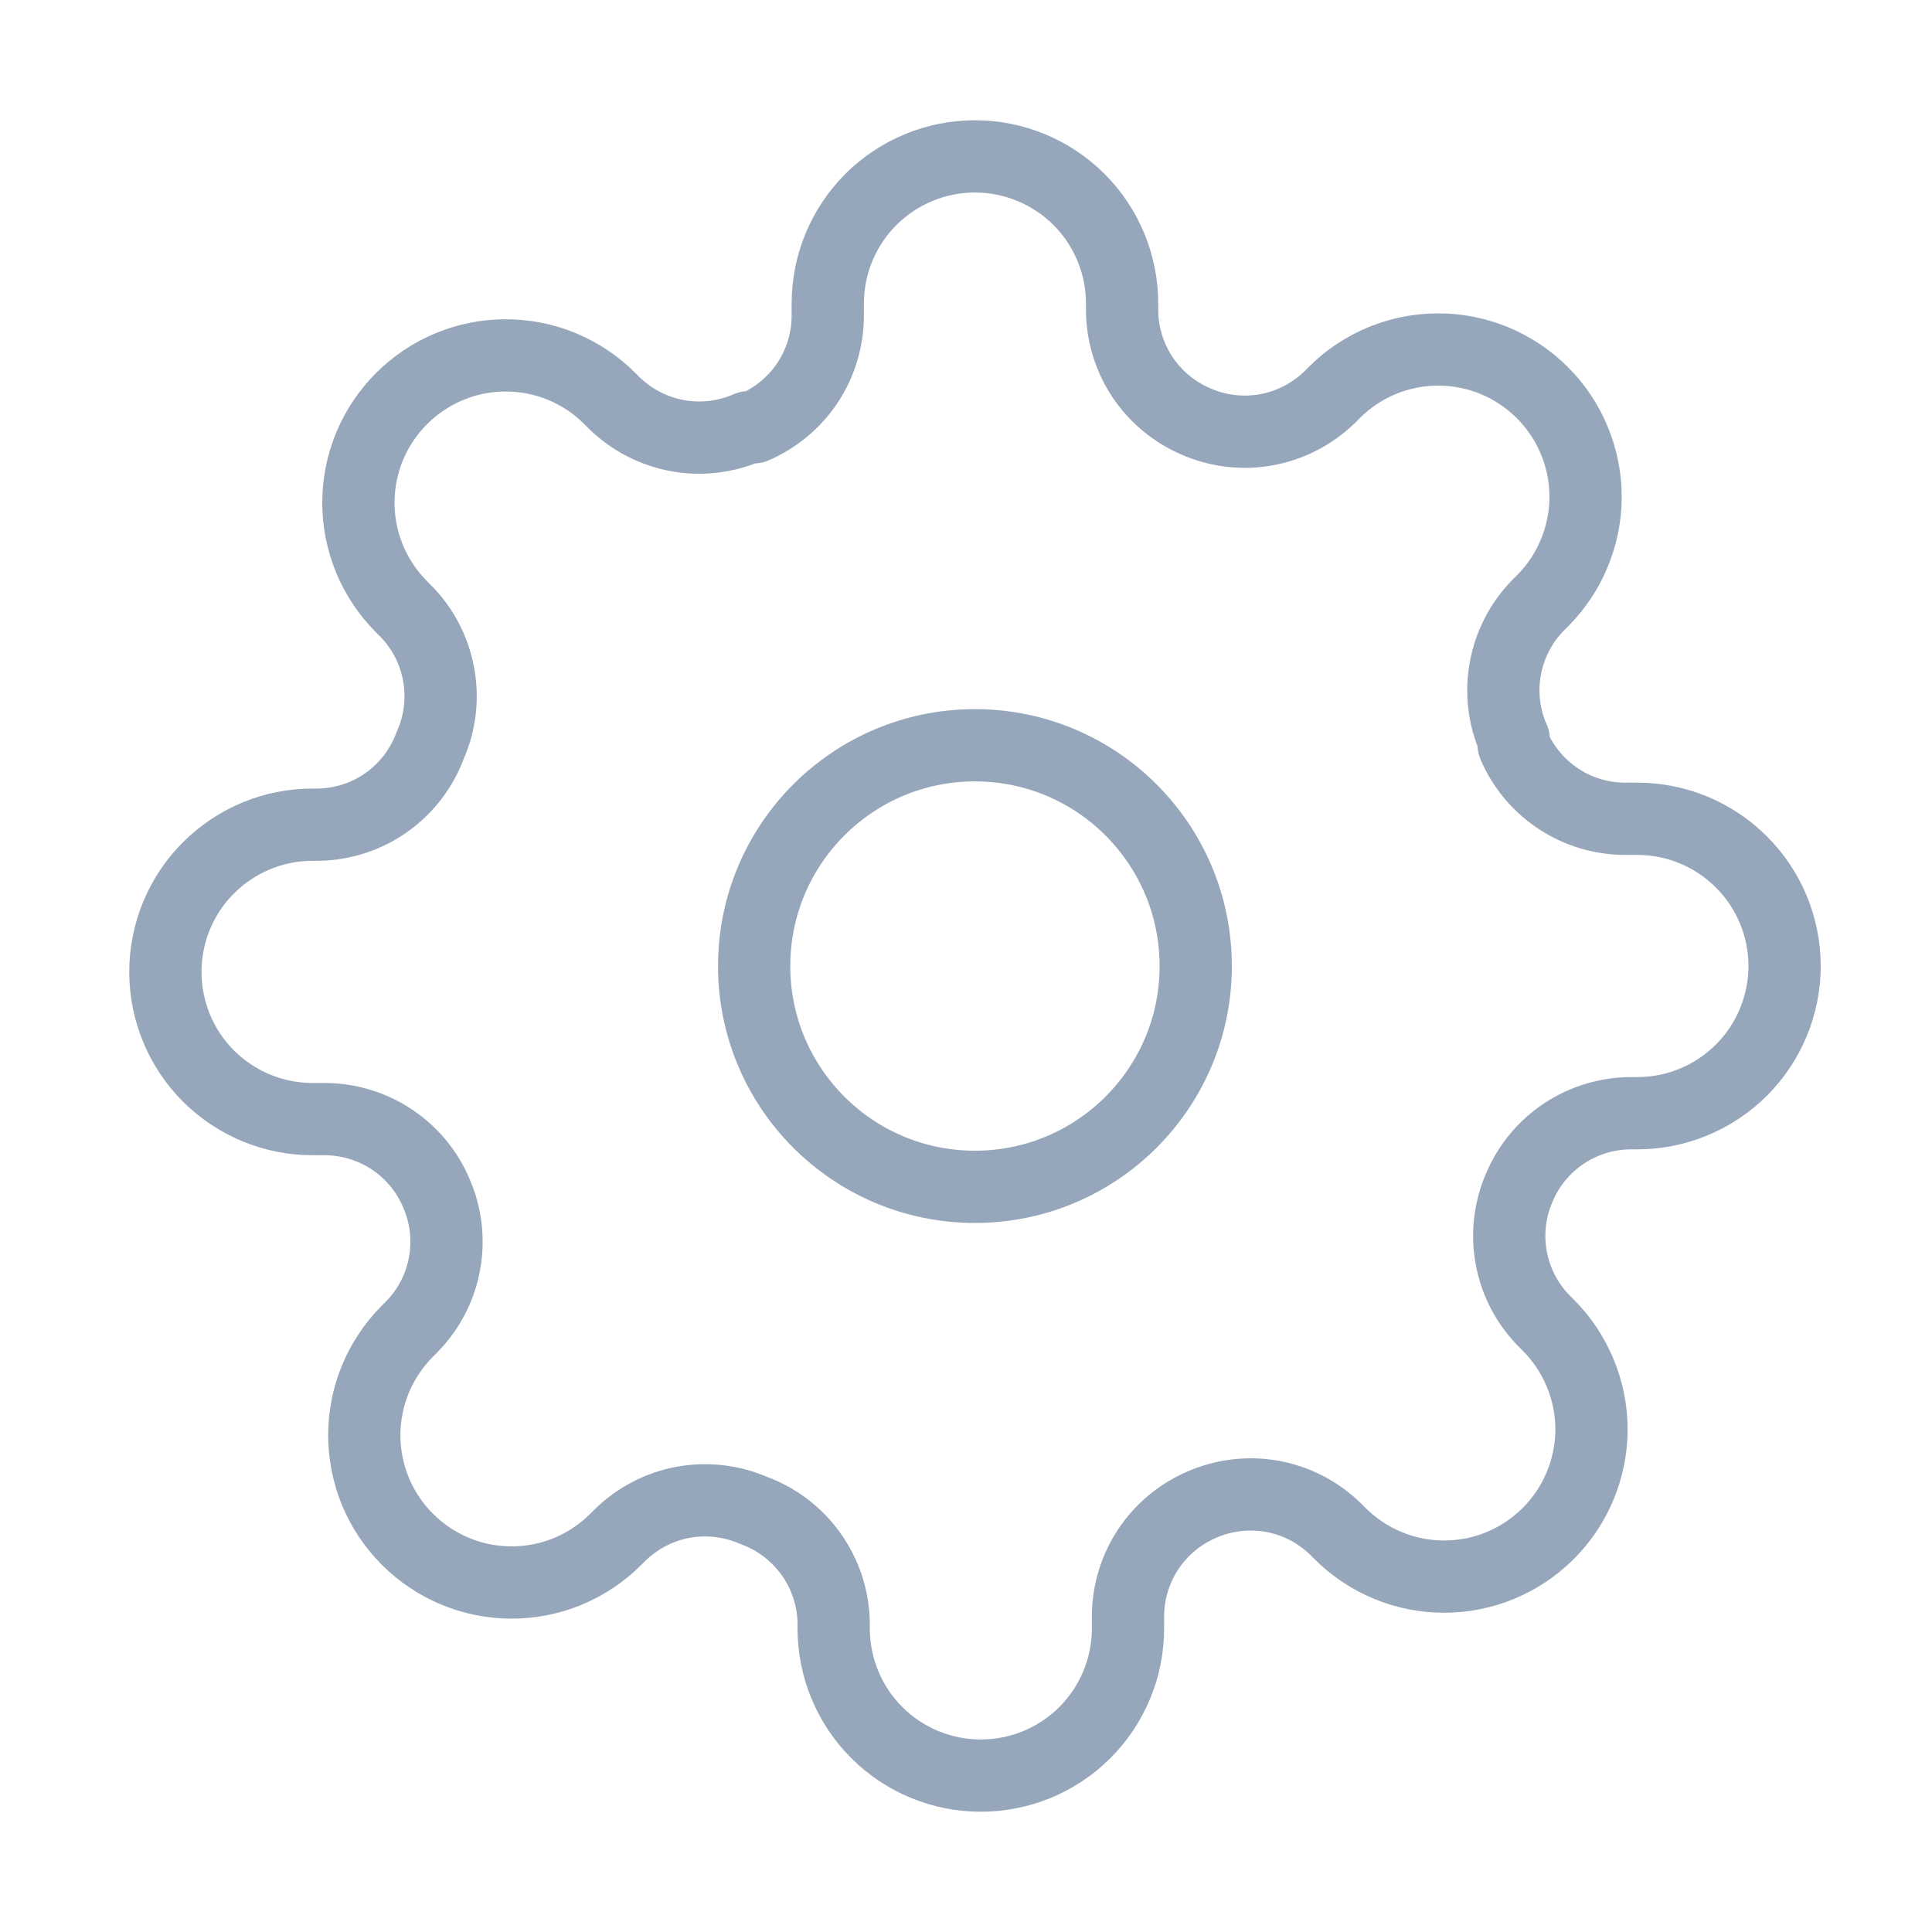 <svg width="20" height="20" viewBox="0 0 20 20" fill="none" xmlns="http://www.w3.org/2000/svg">
<path d="M10.092 12.286C11.355 12.286 12.378 11.263 12.378 10.001C12.378 8.738 11.355 7.715 10.092 7.715C8.83 7.715 7.807 8.738 7.807 10.001C7.807 11.263 8.83 12.286 10.092 12.286Z" stroke="#96A7BB" stroke-width="0.748" stroke-linecap="round" stroke-linejoin="round"/>
<path d="M15.731 12.286C15.629 12.516 15.599 12.771 15.644 13.018C15.688 13.265 15.806 13.493 15.982 13.672L16.028 13.718C16.169 13.86 16.282 14.028 16.358 14.213C16.435 14.398 16.475 14.596 16.475 14.796C16.475 14.996 16.435 15.195 16.358 15.38C16.282 15.565 16.169 15.733 16.028 15.874C15.886 16.016 15.718 16.128 15.533 16.205C15.348 16.282 15.15 16.321 14.95 16.321C14.749 16.321 14.551 16.282 14.366 16.205C14.181 16.128 14.013 16.016 13.871 15.874L13.826 15.829C13.646 15.653 13.418 15.535 13.171 15.49C12.924 15.446 12.669 15.476 12.439 15.577C12.214 15.674 12.022 15.834 11.886 16.039C11.751 16.243 11.678 16.483 11.677 16.728V16.857C11.677 17.261 11.517 17.649 11.231 17.935C10.945 18.221 10.558 18.381 10.153 18.381C9.749 18.381 9.362 18.221 9.076 17.935C8.79 17.649 8.63 17.261 8.63 16.857V16.789C8.624 16.537 8.542 16.292 8.395 16.087C8.249 15.882 8.044 15.725 7.807 15.638C7.577 15.537 7.322 15.507 7.075 15.551C6.828 15.596 6.6 15.714 6.42 15.89L6.374 15.935C6.233 16.077 6.065 16.189 5.88 16.266C5.695 16.343 5.497 16.382 5.296 16.382C5.096 16.382 4.898 16.343 4.713 16.266C4.528 16.189 4.36 16.077 4.218 15.935C4.077 15.794 3.964 15.626 3.887 15.441C3.811 15.256 3.771 15.057 3.771 14.857C3.771 14.657 3.811 14.459 3.887 14.274C3.964 14.089 4.077 13.921 4.218 13.779L4.264 13.733C4.44 13.554 4.557 13.326 4.602 13.079C4.647 12.832 4.617 12.577 4.515 12.347C4.419 12.121 4.258 11.929 4.054 11.794C3.85 11.659 3.61 11.586 3.365 11.585H3.235C2.831 11.585 2.444 11.424 2.158 11.139C1.872 10.853 1.712 10.465 1.712 10.061C1.712 9.657 1.872 9.269 2.158 8.984C2.444 8.698 2.831 8.537 3.235 8.537H3.304C3.556 8.531 3.801 8.45 4.006 8.303C4.211 8.156 4.367 7.951 4.454 7.714C4.556 7.485 4.586 7.23 4.541 6.982C4.496 6.735 4.379 6.507 4.203 6.328L4.157 6.282C4.016 6.14 3.903 5.972 3.826 5.787C3.75 5.602 3.71 5.404 3.71 5.204C3.71 5.004 3.75 4.805 3.826 4.62C3.903 4.435 4.016 4.267 4.157 4.126C4.299 3.984 4.467 3.872 4.652 3.795C4.837 3.718 5.035 3.679 5.235 3.679C5.436 3.679 5.634 3.718 5.819 3.795C6.004 3.872 6.172 3.984 6.313 4.126L6.359 4.172C6.539 4.347 6.767 4.465 7.014 4.51C7.261 4.555 7.516 4.524 7.746 4.423H7.807C8.032 4.326 8.224 4.166 8.36 3.962C8.495 3.757 8.568 3.518 8.569 3.272V3.143C8.569 2.739 8.729 2.351 9.015 2.065C9.301 1.78 9.688 1.619 10.092 1.619C10.497 1.619 10.884 1.78 11.17 2.065C11.456 2.351 11.616 2.739 11.616 3.143V3.212C11.617 3.457 11.69 3.696 11.825 3.901C11.961 4.105 12.153 4.265 12.378 4.362C12.608 4.463 12.863 4.494 13.11 4.449C13.357 4.404 13.585 4.286 13.765 4.111L13.811 4.065C13.952 3.923 14.12 3.811 14.305 3.734C14.49 3.657 14.688 3.618 14.889 3.618C15.089 3.618 15.287 3.657 15.472 3.734C15.657 3.811 15.825 3.923 15.967 4.065C16.108 4.206 16.221 4.374 16.297 4.559C16.374 4.744 16.414 4.943 16.414 5.143C16.414 5.343 16.374 5.541 16.297 5.726C16.221 5.911 16.108 6.08 15.967 6.221L15.921 6.267C15.745 6.446 15.628 6.674 15.583 6.922C15.538 7.169 15.568 7.424 15.67 7.653V7.714C15.766 7.94 15.927 8.132 16.131 8.267C16.335 8.403 16.575 8.475 16.82 8.476H16.95C17.354 8.476 17.741 8.637 18.027 8.923C18.313 9.208 18.474 9.596 18.474 10C18.474 10.404 18.313 10.792 18.027 11.078C17.741 11.363 17.354 11.524 16.95 11.524H16.881C16.636 11.525 16.396 11.598 16.192 11.733C15.988 11.868 15.827 12.06 15.731 12.286V12.286Z" stroke="#96A7BB" stroke-width="0.748" stroke-linecap="round" stroke-linejoin="round"/>
</svg>
